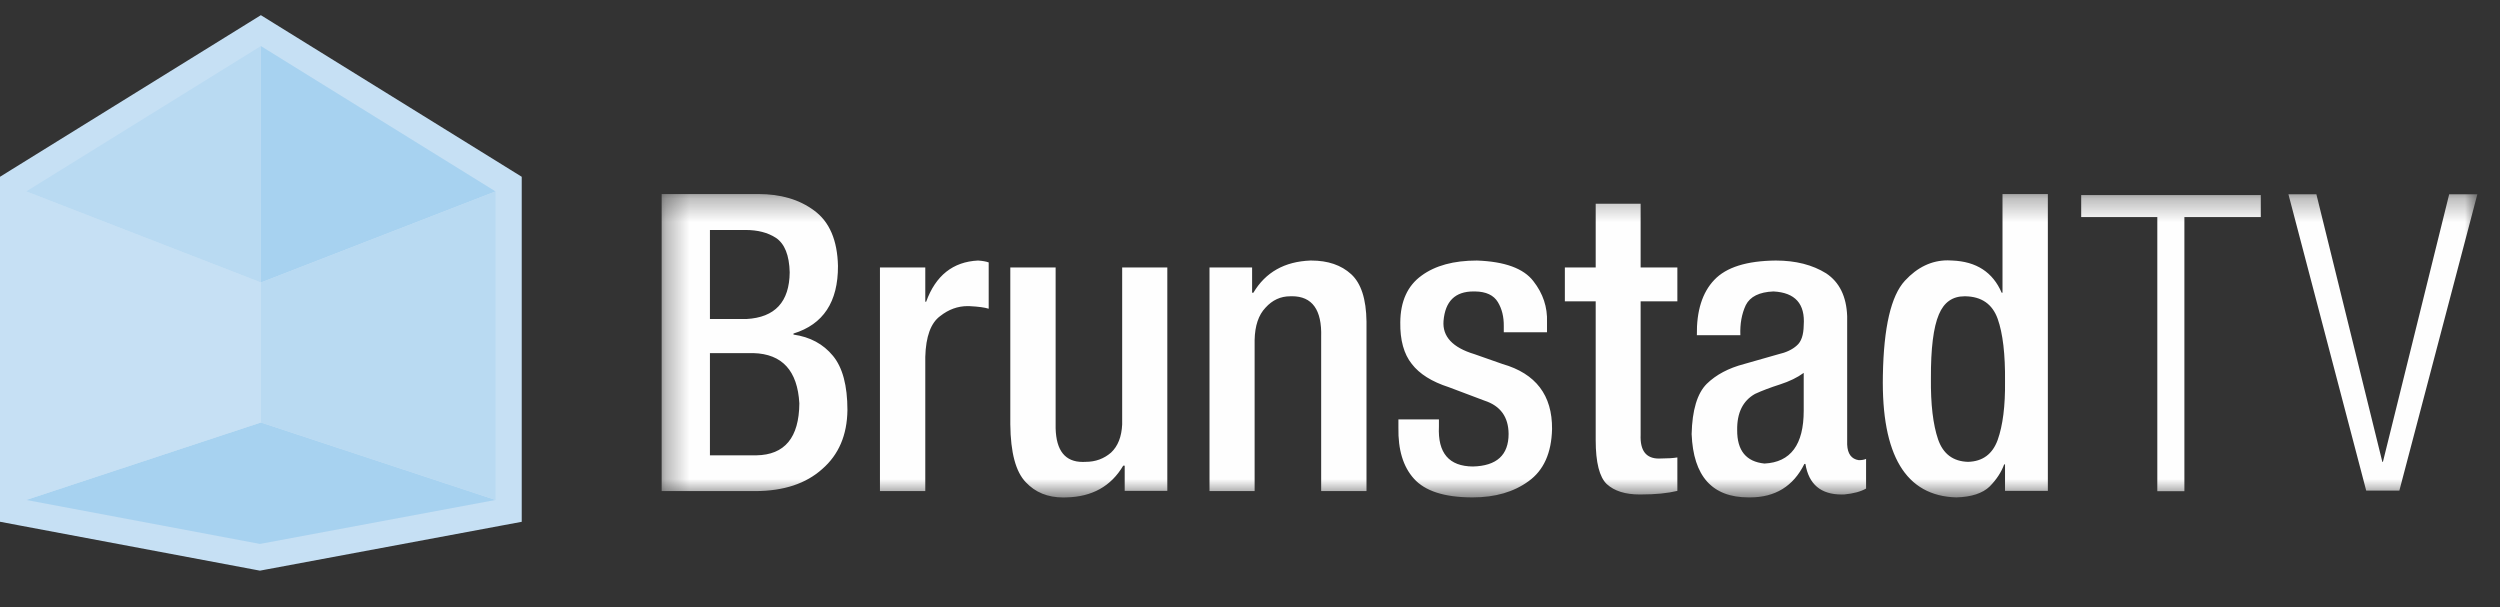 <svg width="107" height="26" viewBox="0 0 107 26" fill="none" xmlns="http://www.w3.org/2000/svg">
<rect x="0" y="0" width="107" height="26" fill="#333333" stroke="none"/>
<mask id="mask0_201_5058" style="mask-type:alpha" maskUnits="userSpaceOnUse" x="28" y="8" width="79" height="14">
<path fill-rule="evenodd" clip-rule="evenodd" d="M28.319 8.305H106.031V21.292H28.319V8.305Z" fill="white"/>
</mask>
<g mask="url(#mask0_201_5058)">
<path fill-rule="evenodd" clip-rule="evenodd" d="M32.46 8.305H32.425H28.319V21.019H32.344C33.547 21.013 34.497 20.698 35.192 20.074C35.898 19.461 36.257 18.621 36.27 17.552C36.27 16.502 36.063 15.728 35.65 15.229C35.236 14.725 34.673 14.421 33.961 14.32V14.275C35.236 13.885 35.871 12.921 35.865 11.385C35.841 10.28 35.5 9.487 34.841 9.007C34.208 8.538 33.414 8.305 32.46 8.305ZM30.385 13.654V9.845H31.787C31.827 9.843 31.868 9.843 31.908 9.843C32.428 9.843 32.861 9.954 33.206 10.178C33.584 10.43 33.781 10.923 33.799 11.655C33.787 12.921 33.17 13.587 31.948 13.654H30.385ZM84.233 19.767C83.593 19.749 83.164 19.428 82.949 18.803C82.733 18.168 82.631 17.297 82.643 16.193C82.637 14.914 82.751 14.002 82.985 13.456C83.202 12.939 83.567 12.681 84.082 12.681C84.094 12.681 84.105 12.681 84.117 12.681C84.812 12.693 85.273 13.014 85.5 13.644C85.722 14.269 85.827 15.163 85.815 16.328C85.827 17.372 85.722 18.206 85.5 18.831C85.279 19.437 84.857 19.749 84.233 19.767ZM30.385 19.488V15.113H32.245C33.478 15.148 34.134 15.866 34.212 17.264C34.2 18.729 33.587 19.47 32.37 19.488H30.385ZM75.52 19.84C74.735 19.761 74.346 19.284 74.351 18.408C74.34 17.67 74.594 17.153 75.115 16.859C75.414 16.721 75.771 16.586 76.184 16.454C76.592 16.322 76.93 16.157 77.199 15.959V17.579C77.199 19.032 76.64 19.785 75.52 19.84ZM49.961 11.447H48.029V18.165C48.005 18.693 47.847 19.095 47.553 19.371C47.248 19.635 46.885 19.767 46.466 19.767C46.424 19.77 46.383 19.771 46.343 19.771C45.591 19.771 45.204 19.29 45.181 18.327V11.447H43.241V18.165C43.253 19.371 43.474 20.196 43.906 20.641C44.31 21.074 44.844 21.292 45.508 21.292C45.551 21.292 45.595 21.291 45.639 21.289C46.742 21.265 47.553 20.812 48.074 19.93H48.137V21.01H49.961V11.447ZM41.858 11.151C40.785 11.204 40.046 11.793 39.639 12.915H39.602V11.447H37.662V21.019H39.602V15.274C39.626 14.404 39.839 13.821 40.24 13.528C40.602 13.243 40.994 13.101 41.418 13.101C41.451 13.101 41.483 13.102 41.516 13.104C41.876 13.123 42.142 13.158 42.316 13.213V11.232C42.202 11.19 42.049 11.163 41.858 11.151ZM63.212 11.151C62.217 11.151 61.427 11.366 60.84 11.798C60.241 12.231 59.939 12.898 59.932 13.798C59.921 14.56 60.086 15.154 60.427 15.58C60.757 16.007 61.283 16.337 62.008 16.571L63.535 17.147C64.218 17.369 64.562 17.844 64.568 18.57C64.568 19.477 64.059 19.941 63.041 19.966C62.017 19.959 61.532 19.39 61.586 18.255V17.949H59.852V18.299C59.834 19.248 60.055 19.978 60.517 20.488C60.99 21.016 61.813 21.283 62.987 21.289H63.027C63.992 21.289 64.79 21.057 65.422 20.596C66.068 20.133 66.404 19.39 66.428 18.363C66.44 16.916 65.733 15.989 64.308 15.58L63.104 15.157C62.169 14.875 61.73 14.401 61.783 13.735C61.853 12.894 62.28 12.474 63.064 12.474C63.086 12.474 63.108 12.474 63.13 12.474C63.604 12.48 63.931 12.633 64.11 12.933C64.284 13.221 64.367 13.564 64.362 13.96V14.221H66.212V13.789C66.236 13.147 66.042 12.561 65.628 12.033C65.209 11.487 64.403 11.193 63.212 11.151ZM76.004 11.151C74.759 11.163 73.882 11.439 73.372 11.979C72.857 12.519 72.609 13.308 72.626 14.347H74.487C74.468 13.86 74.546 13.431 74.72 13.059C74.905 12.693 75.301 12.498 75.906 12.474C76.834 12.522 77.266 13.005 77.199 13.923C77.193 14.338 77.095 14.626 76.903 14.788C76.711 14.962 76.445 15.088 76.103 15.165L74.648 15.58C73.983 15.754 73.45 16.037 73.05 16.427C72.642 16.835 72.426 17.552 72.402 18.579C72.473 20.386 73.285 21.289 74.837 21.289C74.858 21.289 74.878 21.289 74.9 21.289C75.978 21.289 76.753 20.812 77.227 19.857H77.272C77.415 20.729 77.933 21.165 78.825 21.165C78.86 21.165 78.897 21.164 78.933 21.163C79.323 21.126 79.634 21.043 79.868 20.911V19.64C79.79 19.677 79.685 19.695 79.553 19.695C79.242 19.647 79.077 19.425 79.059 19.029V13.536C79.029 12.69 78.729 12.078 78.161 11.7C77.574 11.334 76.856 11.151 76.004 11.151ZM56.119 11.151H56.088C54.98 11.193 54.165 11.652 53.645 12.528H53.59V11.447H51.767V21.019H53.698V14.554C53.71 13.942 53.866 13.48 54.165 13.167C54.458 12.843 54.809 12.681 55.217 12.681C55.243 12.68 55.269 12.679 55.295 12.679C56.163 12.679 56.581 13.259 56.546 14.419V21.019H58.486V13.762C58.474 12.801 58.256 12.126 57.831 11.736C57.405 11.345 56.835 11.151 56.119 11.151ZM70.219 8.719H68.296V11.447H66.976V12.898H68.296V18.84C68.296 19.793 68.456 20.422 68.773 20.722C69.095 21.016 69.564 21.164 70.18 21.164C70.205 21.164 70.23 21.163 70.255 21.163C70.86 21.163 71.372 21.112 71.791 21.01V19.578C71.618 19.608 71.387 19.623 71.1 19.623C71.065 19.625 71.032 19.626 71 19.626C70.451 19.626 70.191 19.286 70.219 18.606V12.898H71.791V11.447H70.219V8.719ZM96.762 8.35H89.075V9.29H92.333V21.023H93.492V9.29H96.762V8.35ZM106.031 8.315H104.825L101.989 19.767H101.964L99.141 8.315H97.945L101.274 20.999H102.692L106.031 8.315ZM87.648 8.305H85.707V12.528H85.671C85.294 11.652 84.59 11.193 83.56 11.151C83.494 11.146 83.428 11.143 83.363 11.143C82.677 11.143 82.066 11.434 81.53 12.015C80.936 12.657 80.622 14.008 80.587 16.067C80.521 19.488 81.568 21.229 83.73 21.289C84.377 21.271 84.854 21.115 85.159 20.821C85.453 20.521 85.659 20.205 85.778 19.875H85.815V21.01H87.648V8.305Z" fill="#FEFEFE"/>
</g>
<path fill-rule="evenodd" clip-rule="evenodd" d="M11.165 0.649L10.575 1.015L0.532 7.236L0 7.566V8.193V21.398V22.331L0.915 22.504L10.919 24.385L11.126 24.424L11.332 24.385L21.413 22.504L22.33 22.333V21.398V8.193V7.566L21.798 7.236L11.755 1.015L11.165 0.649Z" fill="#C6E0F4"/>
<path fill-rule="evenodd" clip-rule="evenodd" d="M11.165 18.082L1.123 21.398L11.126 23.28L21.208 21.398L11.165 18.082Z" fill="#A7D2F0"/>
<path fill-rule="evenodd" clip-rule="evenodd" d="M11.165 1.971L21.208 8.193L11.167 12.09L11.165 1.971Z" fill="#A7D2F0"/>
<path fill-rule="evenodd" clip-rule="evenodd" d="M11.165 1.971L11.167 12.09L1.123 8.193L11.165 1.971Z" fill="#B9DAF2"/>
<path fill-rule="evenodd" clip-rule="evenodd" d="M11.167 12.09L11.165 12.089V18.082L21.208 21.398V8.193L11.167 12.09Z" fill="#B9DAF2"/>
<path fill-rule="evenodd" clip-rule="evenodd" d="M1.123 8.193V21.398L11.165 18.082V12.089L1.123 8.193Z" fill="#C6E0F4"/>
</svg>
